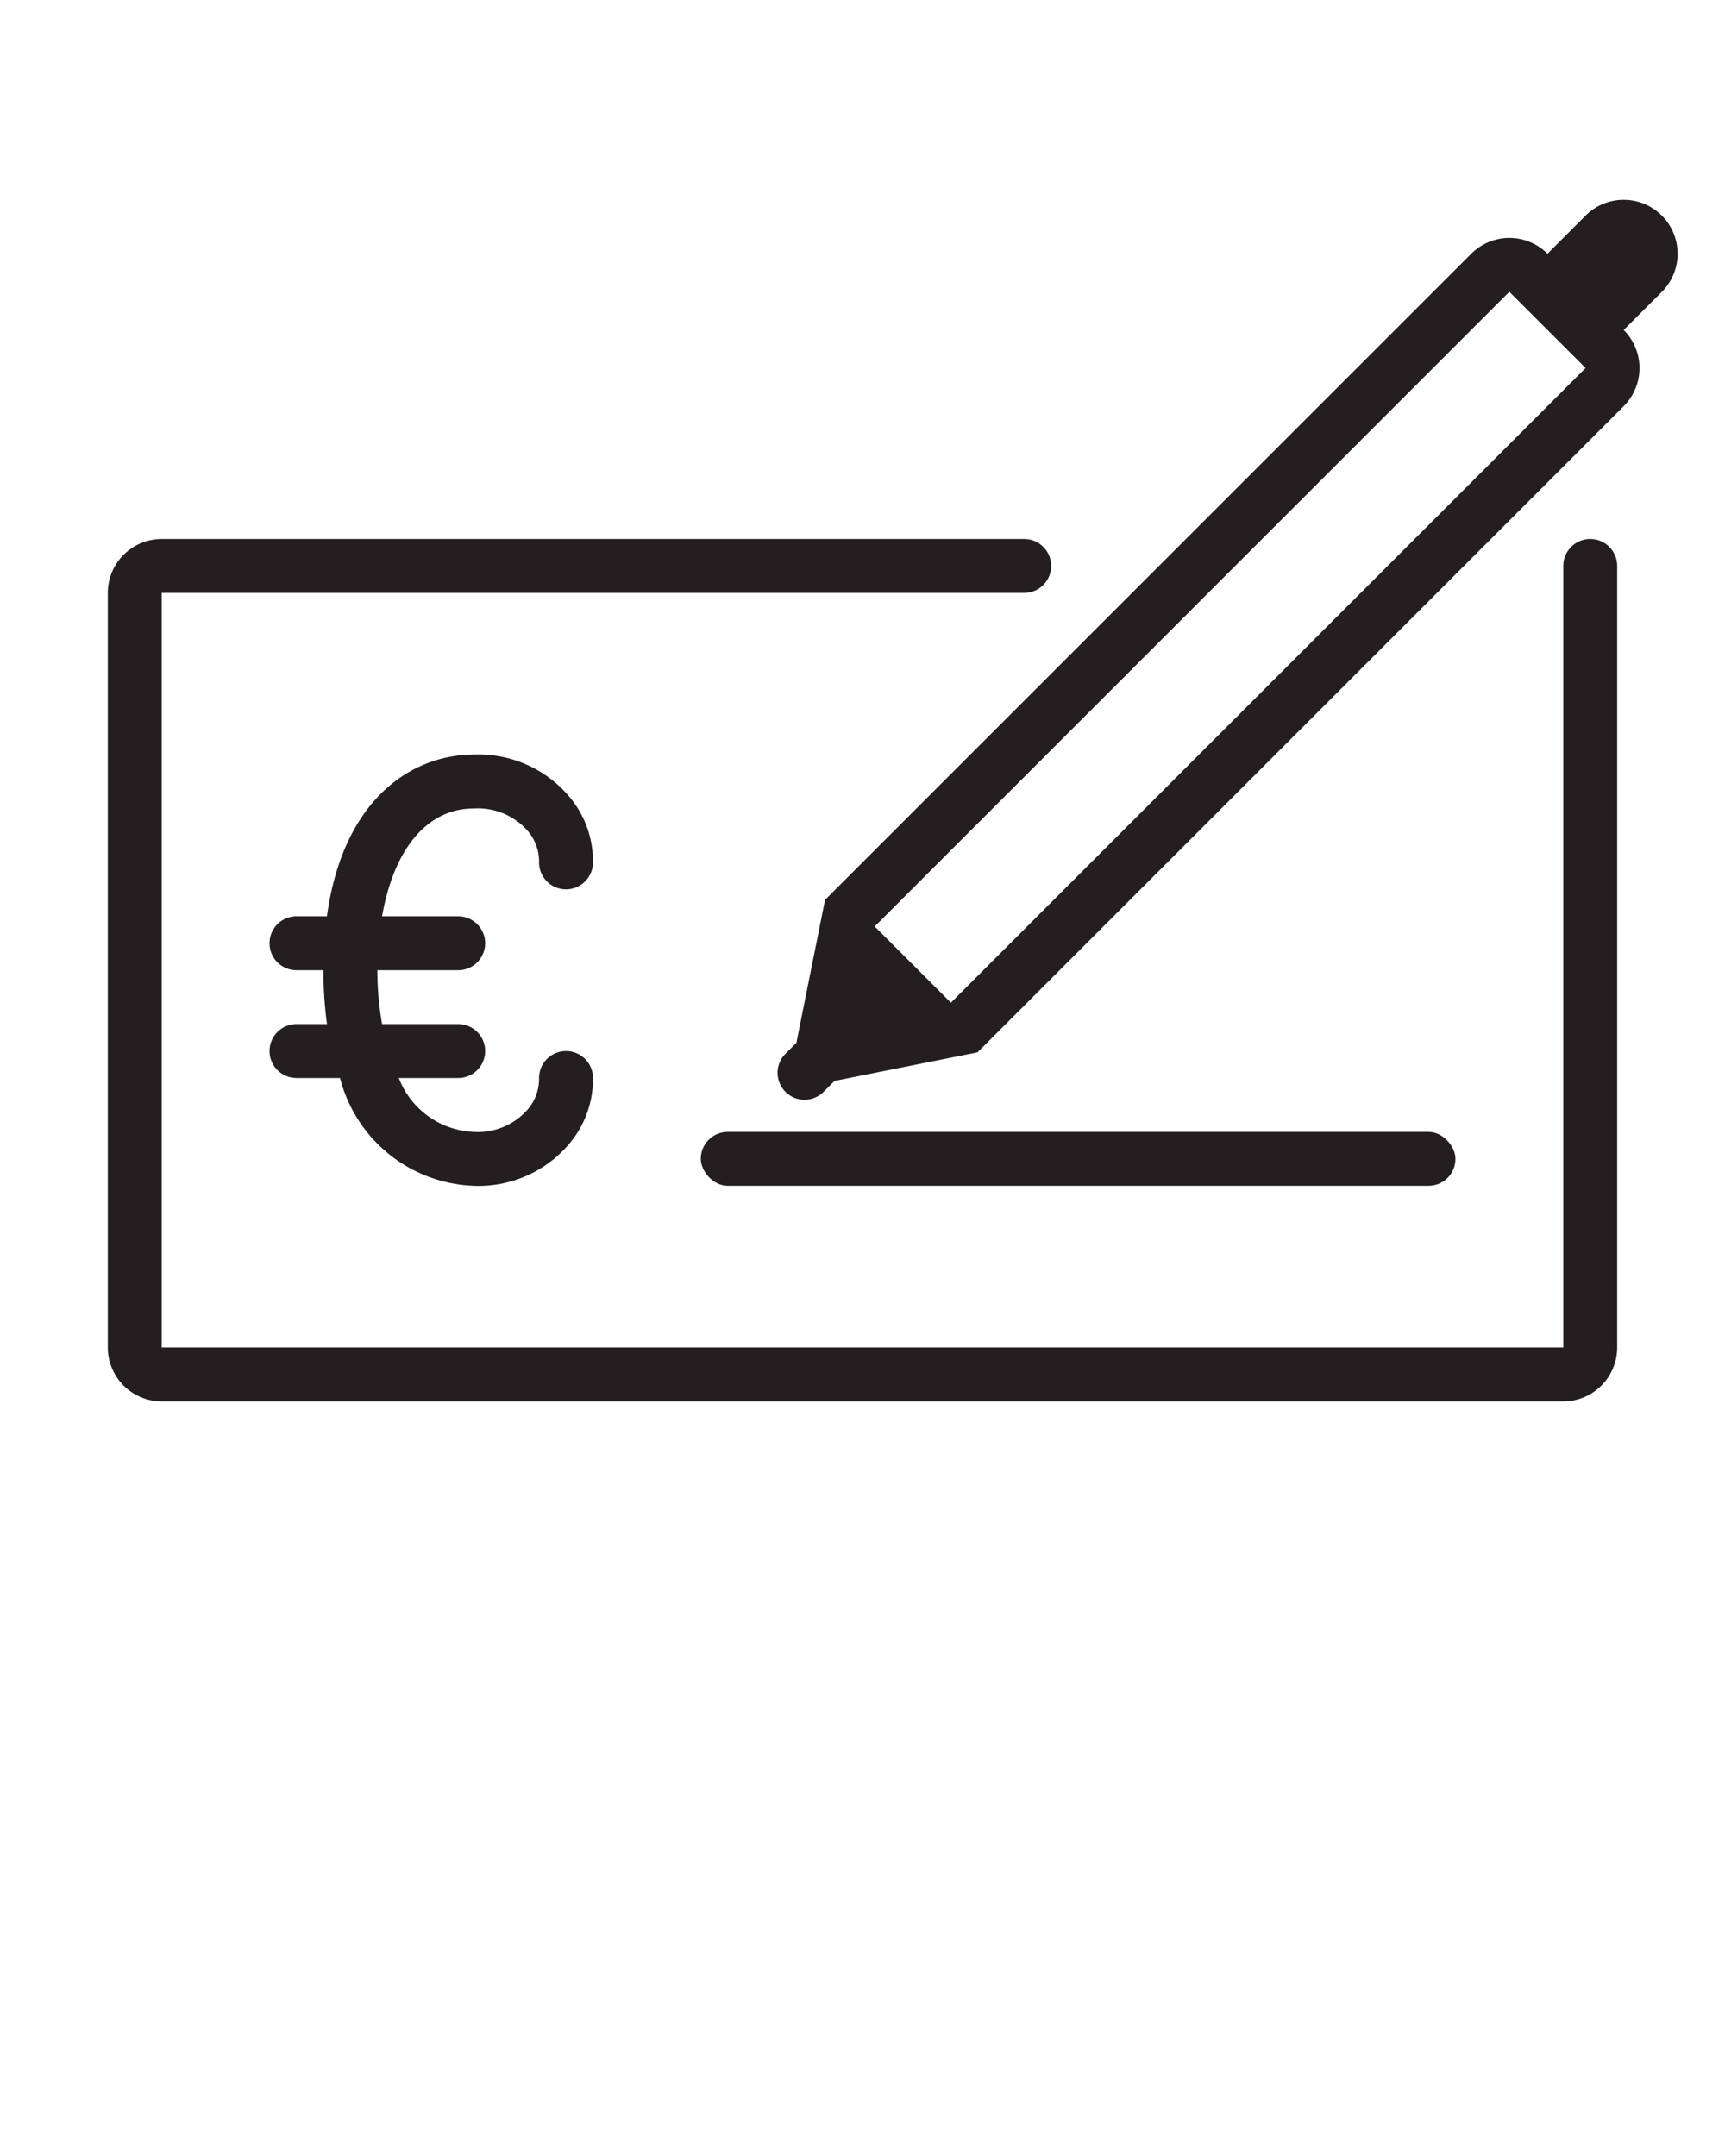 <?xml version="1.0" encoding="UTF-8" standalone="no"?>
<svg
   xmlns:dc="http://purl.org/dc/elements/1.1/"
   xmlns:cc="http://creativecommons.org/ns#"
   xmlns:rdf="http://www.w3.org/1999/02/22-rdf-syntax-ns#"
   xmlns:svg="http://www.w3.org/2000/svg"
   xmlns="http://www.w3.org/2000/svg"
   xmlns:sodipodi="http://sodipodi.sourceforge.net/DTD/sodipodi-0.dtd"
   xmlns:inkscape="http://www.inkscape.org/namespaces/inkscape"
   data-name="Layer 7"
   viewBox="0 0 32 40"
   x="0px"
   y="0px"
   id="svg2"
   version="1.1"
   inkscape:version="0.48.5 r10040"
   width="100%"
   height="100%"
   sodipodi:docname="cheque.svg">
  <sodipodi:namedview
     pagecolor="#ffffff"
     bordercolor="#666666"
     borderopacity="1"
     objecttolerance="10"
     gridtolerance="10"
     guidetolerance="10"
     inkscape:pageopacity="0"
     inkscape:pageshadow="2"
     inkscape:window-width="1920"
     inkscape:window-height="1027"
     id="namedview22"
     showgrid="false"
     inkscape:zoom="11.8"
     inkscape:cx="16.226064"
     inkscape:cy="18.388552"
     inkscape:window-x="0"
     inkscape:window-y="0"
     inkscape:window-maximized="1"
     inkscape:current-layer="svg2" />
  <defs
     id="defs4">
    <style
       id="style6">.cls-1{fill:#231f20;}</style>
  </defs>
  <title
     id="title8">finance</title>
  <rect
     class="cls-1"
     x="13"
     y="21"
     width="14"
     height="1"
     rx="0.5"
     ry="0.5"
     id="rect10" />
  <path
     class="cls-1"
     d="M29,26H3a1.001,1.001,0,0,1-1-1V11a1.001,1.001,0,0,1,1-1H19a0.5,0.5,0,0,1,0,1H3V25H29V10.5a0.5,0.5,0,0,1,1,0V25A1.001,1.001,0,0,1,29,26Z"
     id="path12" />
  <path
     class="cls-1"
     d="M30.828,4a1,1,0,0,0-1.414,0l-0.707.707a1,1,0,0,0-1.414,0L15.305,16.695,14.774,19.347l-0.209.209a0.5,0.5,0,0,0,.707.707l0.209-.209,2.652-.53L30.121,7.536a1,1,0,0,0,0-1.414l0.707-.707A1,1,0,0,0,30.828,4ZM17.64,18.603l-1.414-1.414L27.999,5.414,28,5.414l1.414,1.414Z"
     id="path14" />
  <path
     class="cls-1"
     d="M8.786,15a1.23,1.23,0,0,1,1.012.425A0.874,0.874,0,0,1,10,16a0.5,0.5,0,0,0,1,0,1.858,1.858,0,0,0-.409-1.183,2.2,2.2,0,0,0-1.806-.817c-1.128,0-2.42.808-2.72,3H5.5a0.5,0.5,0,0,0,0,1H6a7.356,7.356,0,0,0,.066,1H5.5a0.5,0.5,0,0,0,0,1H6.308a2.661,2.661,0,0,0,2.477,2,2.2,2.2,0,0,0,1.806-.817A1.858,1.858,0,0,0,11,20a0.5,0.5,0,0,0-1,0,0.874,0.874,0,0,1-.203.575,1.23,1.23,0,0,1-1.012.425,1.558,1.558,0,0,1-1.387-1H8.5a0.5,0.5,0,0,0,0-1H7.088a5.812,5.812,0,0,1-.088-1H8.5a0.5,0.5,0,0,0,0-1H7.088C7.302,15.764,7.917,15,8.786,15Z"
     id="path16" />
</svg>
